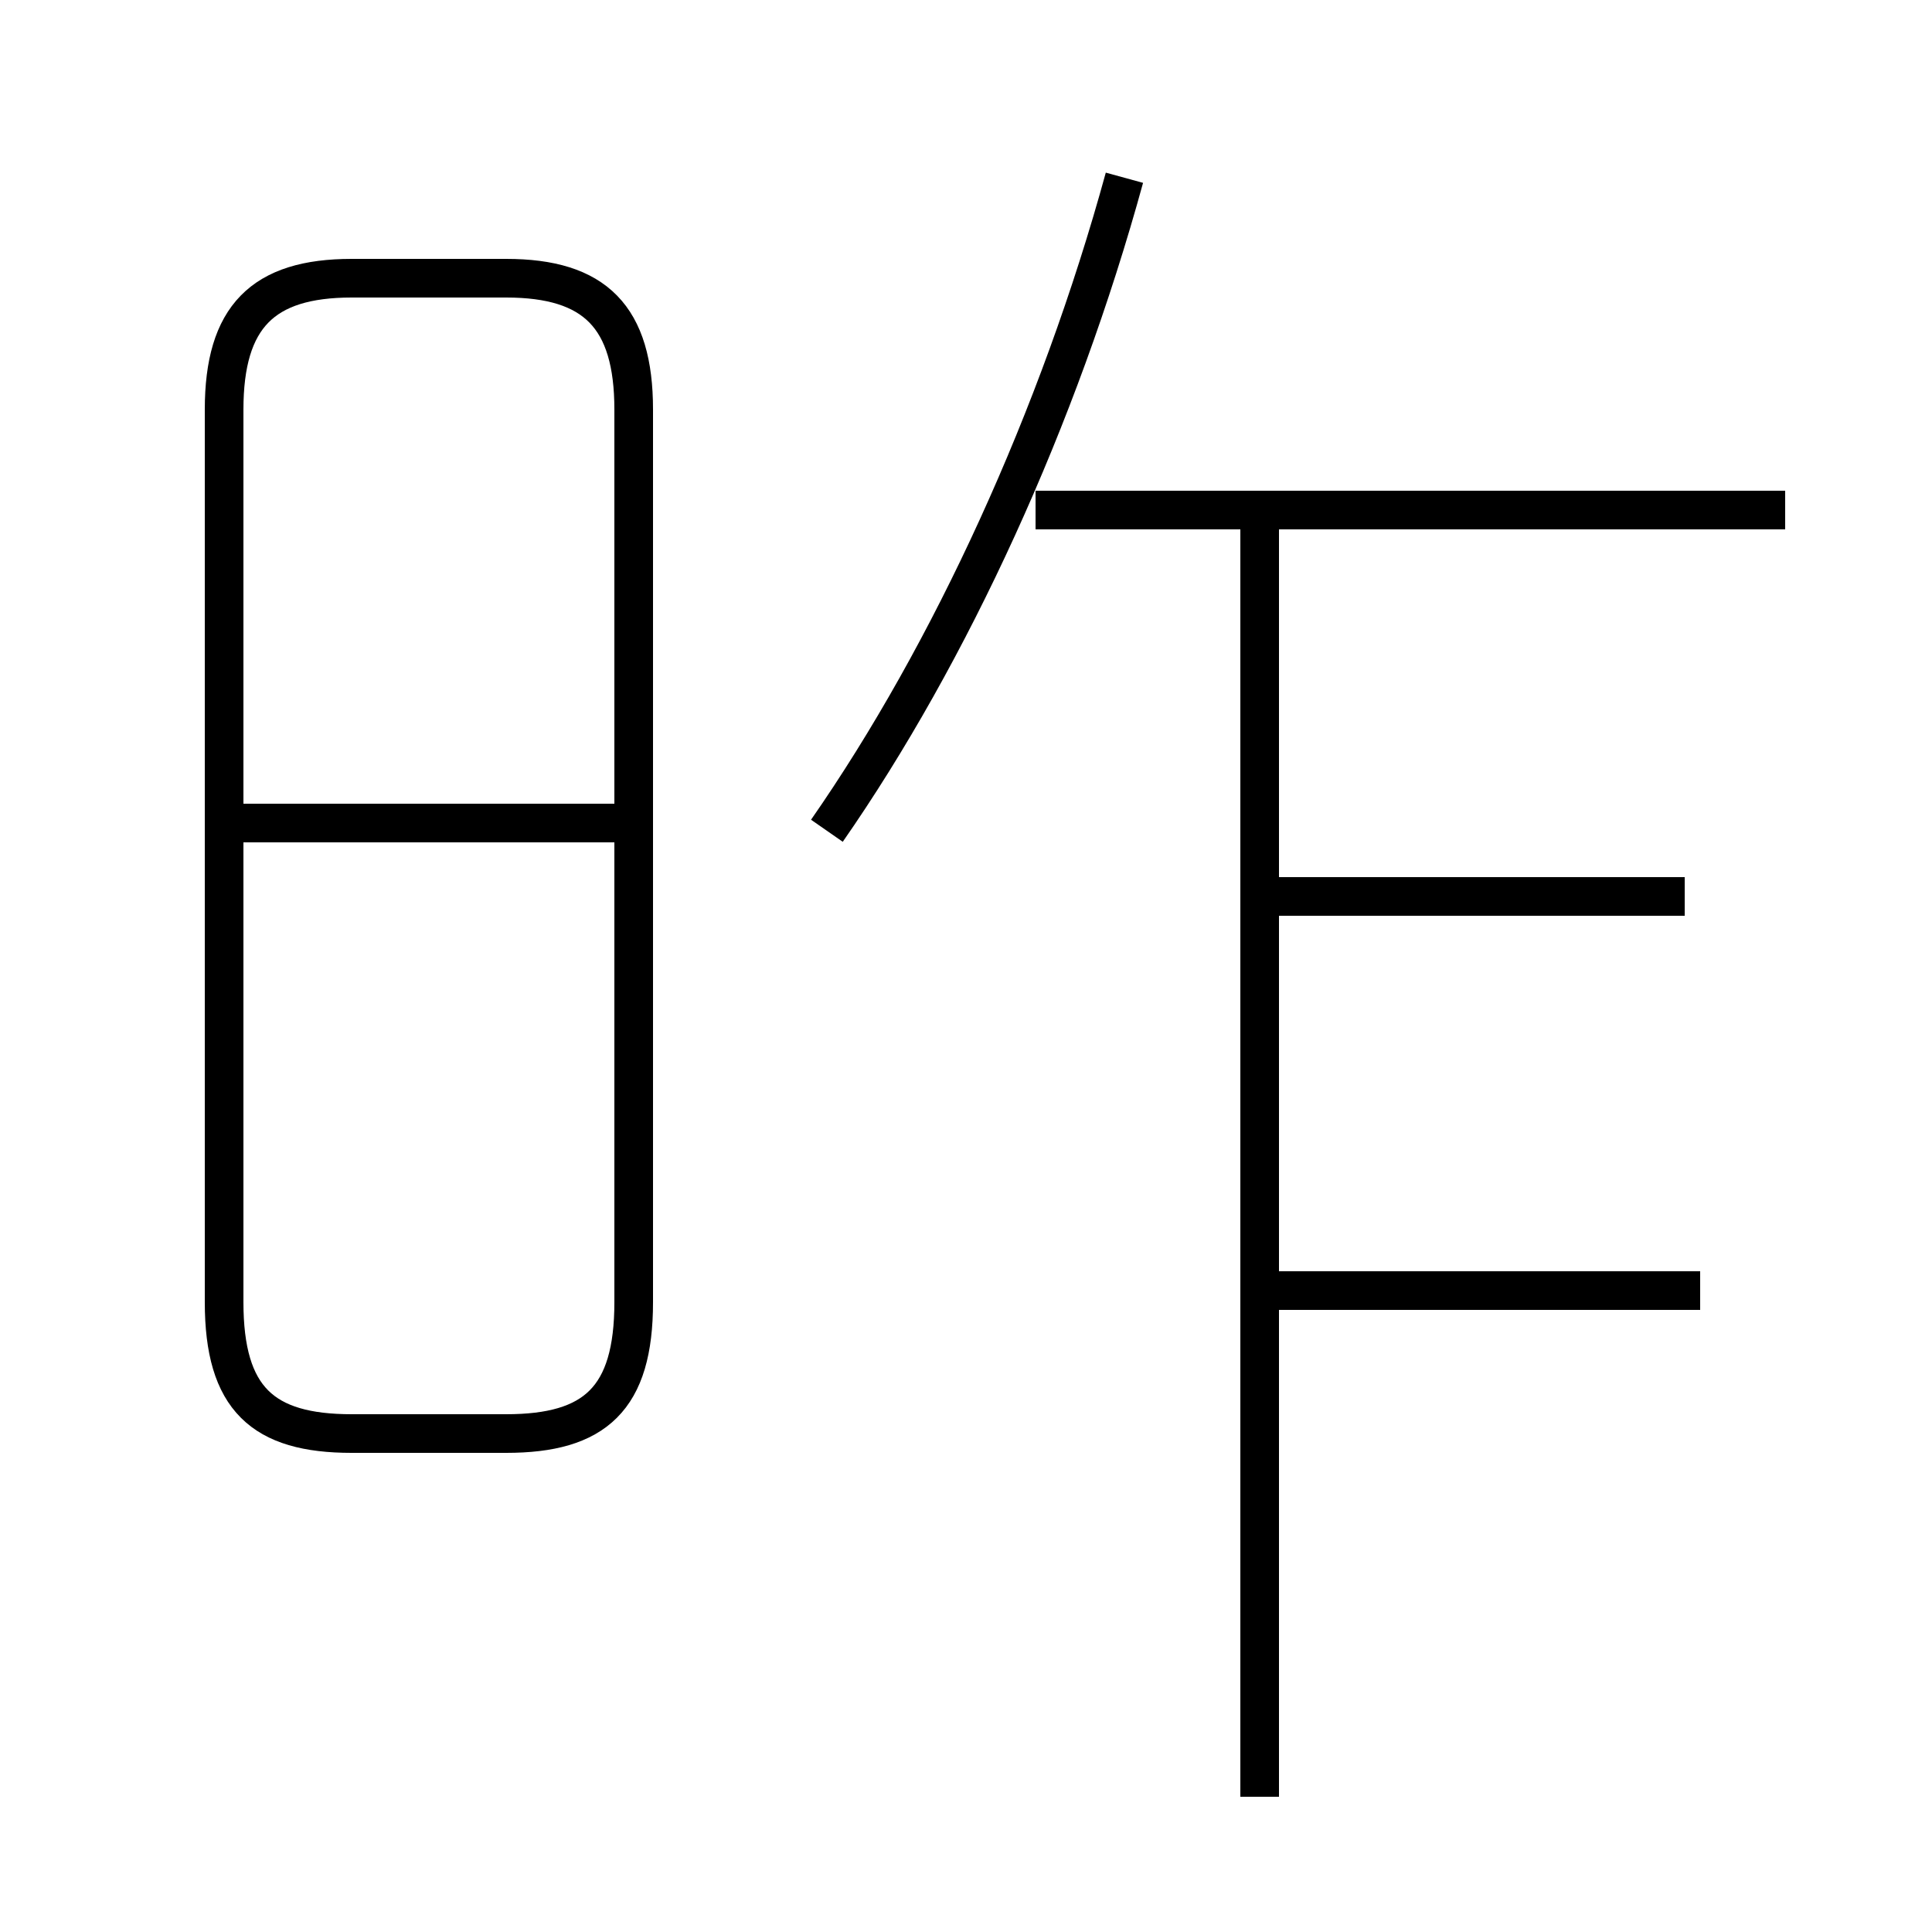 <?xml version='1.0' encoding='utf8'?>
<svg viewBox="0.0 -44.0 50.0 50.0" version="1.1" xmlns="http://www.w3.org/2000/svg">
<rect x="0.0" y="-44.0" width="50.0" height="50.0" fill="#808080" stroke="none"/>
<rect x="-1000" y="-1000" width="2000" height="2000" stroke="white" fill="white"/>
<g style="fill:none; stroke:#000000;  stroke-width:1">
<path d="M 9.1 6.9 L 13.1 6.9 C 15.4 6.9 16.4 7.8 16.4 10.3 L 16.4 33.4 C 16.4 35.8 15.4 36.8 13.1 36.8 L 9.1 36.8 C 6.8 36.8 5.8 35.8 5.8 33.4 L 5.8 10.3 C 5.8 7.8 6.8 6.9 9.1 6.9 Z M 16.1 22.7 L 6.0 22.7 M 21.4 22.5 C 24.6 27.1 27.4 33.2 29.1 39.4 M 46.2 30.8 L 26.8 30.8 M 32.6 -2.5 L 32.6 30.4 M 43.6 20.8 L 32.5 20.8 M 44.0 10.6 L 32.8 10.6 " transform="scale(1, -1)" />
</g>
</svg>